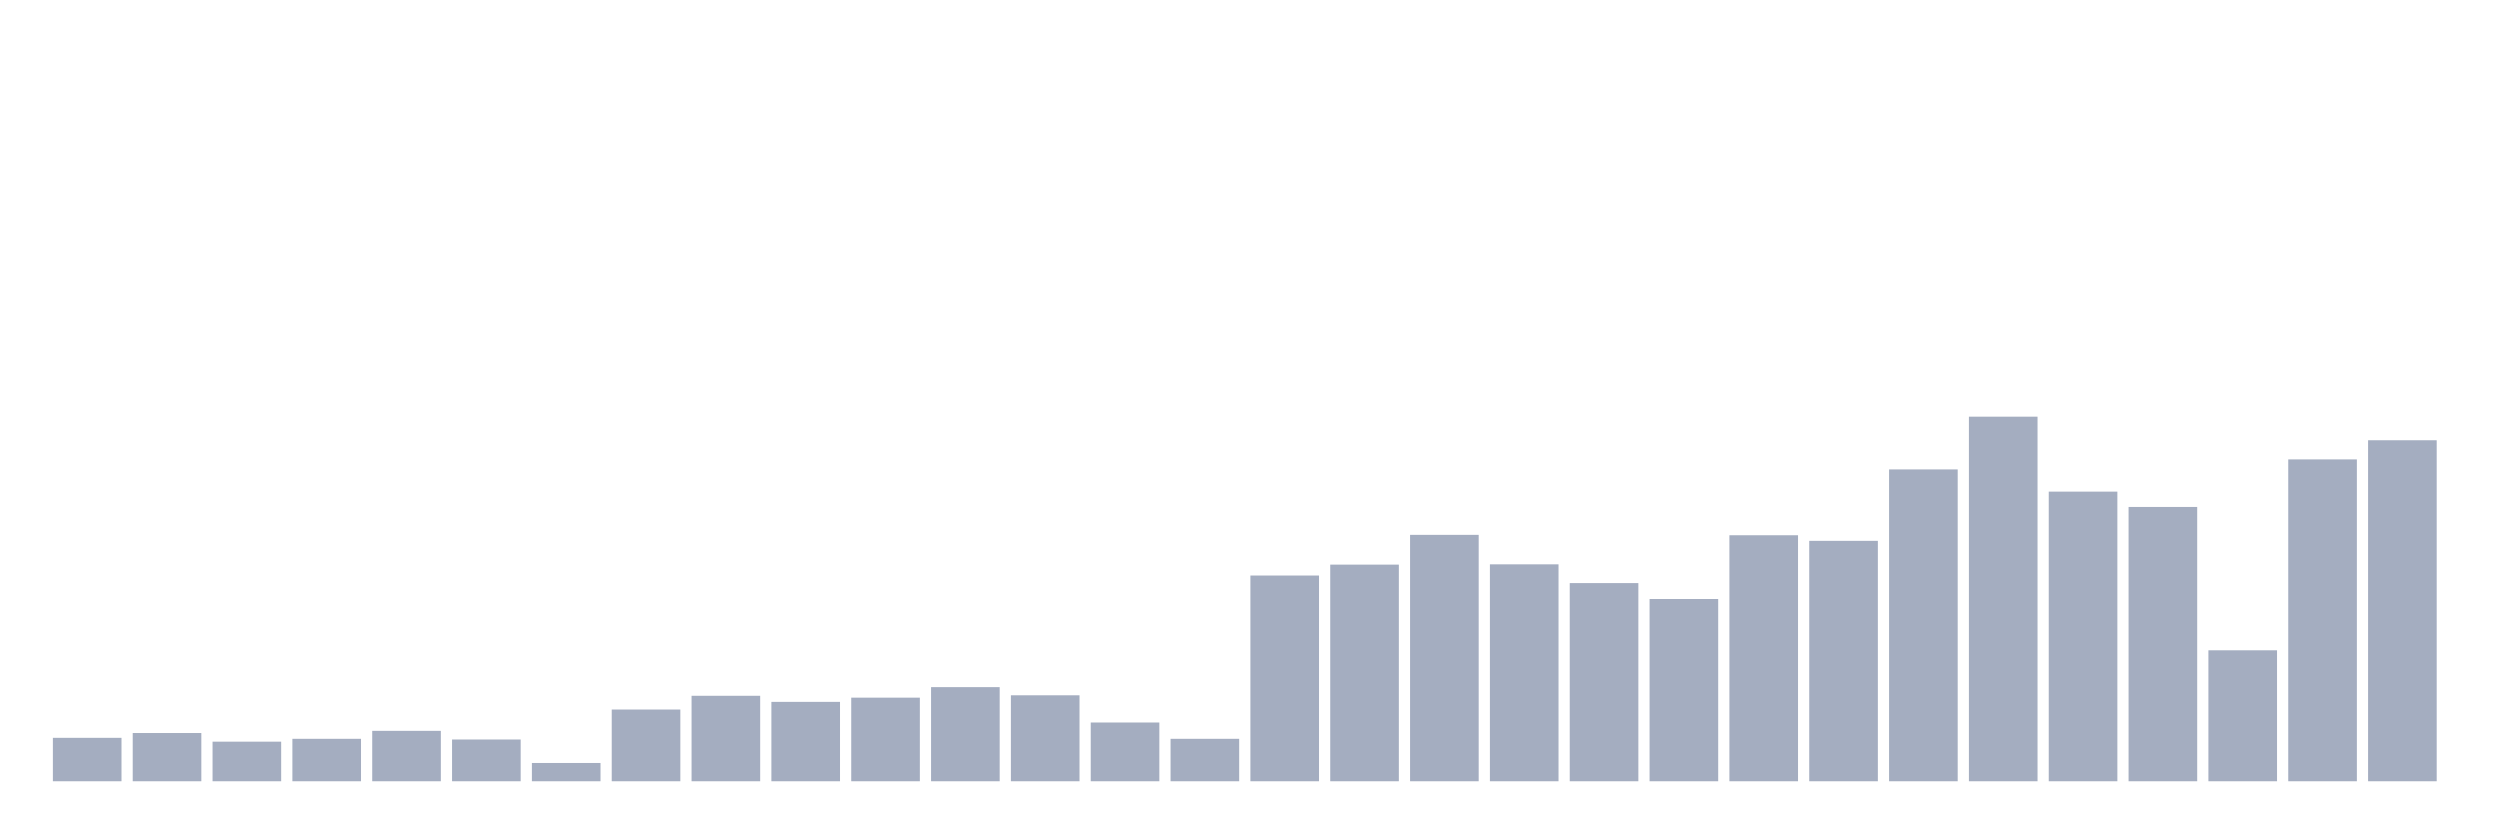 <svg xmlns="http://www.w3.org/2000/svg" viewBox="0 0 480 160"><g transform="translate(10,10)"><rect class="bar" x="0.153" width="13.175" y="131.663" height="8.337" fill="rgb(164,173,192)"></rect><rect class="bar" x="15.482" width="13.175" y="130.738" height="9.262" fill="rgb(164,173,192)"></rect><rect class="bar" x="30.81" width="13.175" y="132.398" height="7.602" fill="rgb(164,173,192)"></rect><rect class="bar" x="46.138" width="13.175" y="131.851" height="8.149" fill="rgb(164,173,192)"></rect><rect class="bar" x="61.466" width="13.175" y="130.323" height="9.677" fill="rgb(164,173,192)"></rect><rect class="bar" x="76.794" width="13.175" y="131.983" height="8.017" fill="rgb(164,173,192)"></rect><rect class="bar" x="92.123" width="13.175" y="136.492" height="3.508" fill="rgb(164,173,192)"></rect><rect class="bar" x="107.451" width="13.175" y="126.23" height="13.77" fill="rgb(164,173,192)"></rect><rect class="bar" x="122.779" width="13.175" y="123.589" height="16.411" fill="rgb(164,173,192)"></rect><rect class="bar" x="138.107" width="13.175" y="124.759" height="15.241" fill="rgb(164,173,192)"></rect><rect class="bar" x="153.436" width="13.175" y="123.948" height="16.052" fill="rgb(164,173,192)"></rect><rect class="bar" x="168.764" width="13.175" y="121.929" height="18.071" fill="rgb(164,173,192)"></rect><rect class="bar" x="184.092" width="13.175" y="123.495" height="16.505" fill="rgb(164,173,192)"></rect><rect class="bar" x="199.42" width="13.175" y="128.72" height="11.28" fill="rgb(164,173,192)"></rect><rect class="bar" x="214.748" width="13.175" y="131.851" height="8.149" fill="rgb(164,173,192)"></rect><rect class="bar" x="230.077" width="13.175" y="100.501" height="39.499" fill="rgb(164,173,192)"></rect><rect class="bar" x="245.405" width="13.175" y="98.407" height="41.593" fill="rgb(164,173,192)"></rect><rect class="bar" x="260.733" width="13.175" y="92.692" height="47.308" fill="rgb(164,173,192)"></rect><rect class="bar" x="276.061" width="13.175" y="98.351" height="41.649" fill="rgb(164,173,192)"></rect><rect class="bar" x="291.39" width="13.175" y="101.954" height="38.046" fill="rgb(164,173,192)"></rect><rect class="bar" x="306.718" width="13.175" y="105.009" height="34.991" fill="rgb(164,173,192)"></rect><rect class="bar" x="322.046" width="13.175" y="92.767" height="47.233" fill="rgb(164,173,192)"></rect><rect class="bar" x="337.374" width="13.175" y="93.843" height="46.157" fill="rgb(164,173,192)"></rect><rect class="bar" x="352.702" width="13.175" y="80.129" height="59.871" fill="rgb(164,173,192)"></rect><rect class="bar" x="368.031" width="13.175" y="70" height="70" fill="rgb(164,173,192)"></rect><rect class="bar" x="383.359" width="13.175" y="84.392" height="55.608" fill="rgb(164,173,192)"></rect><rect class="bar" x="398.687" width="13.175" y="87.335" height="52.665" fill="rgb(164,173,192)"></rect><rect class="bar" x="414.015" width="13.175" y="114.856" height="25.144" fill="rgb(164,173,192)"></rect><rect class="bar" x="429.344" width="13.175" y="78.205" height="61.795" fill="rgb(164,173,192)"></rect><rect class="bar" x="444.672" width="13.175" y="74.527" height="65.473" fill="rgb(164,173,192)"></rect></g></svg>